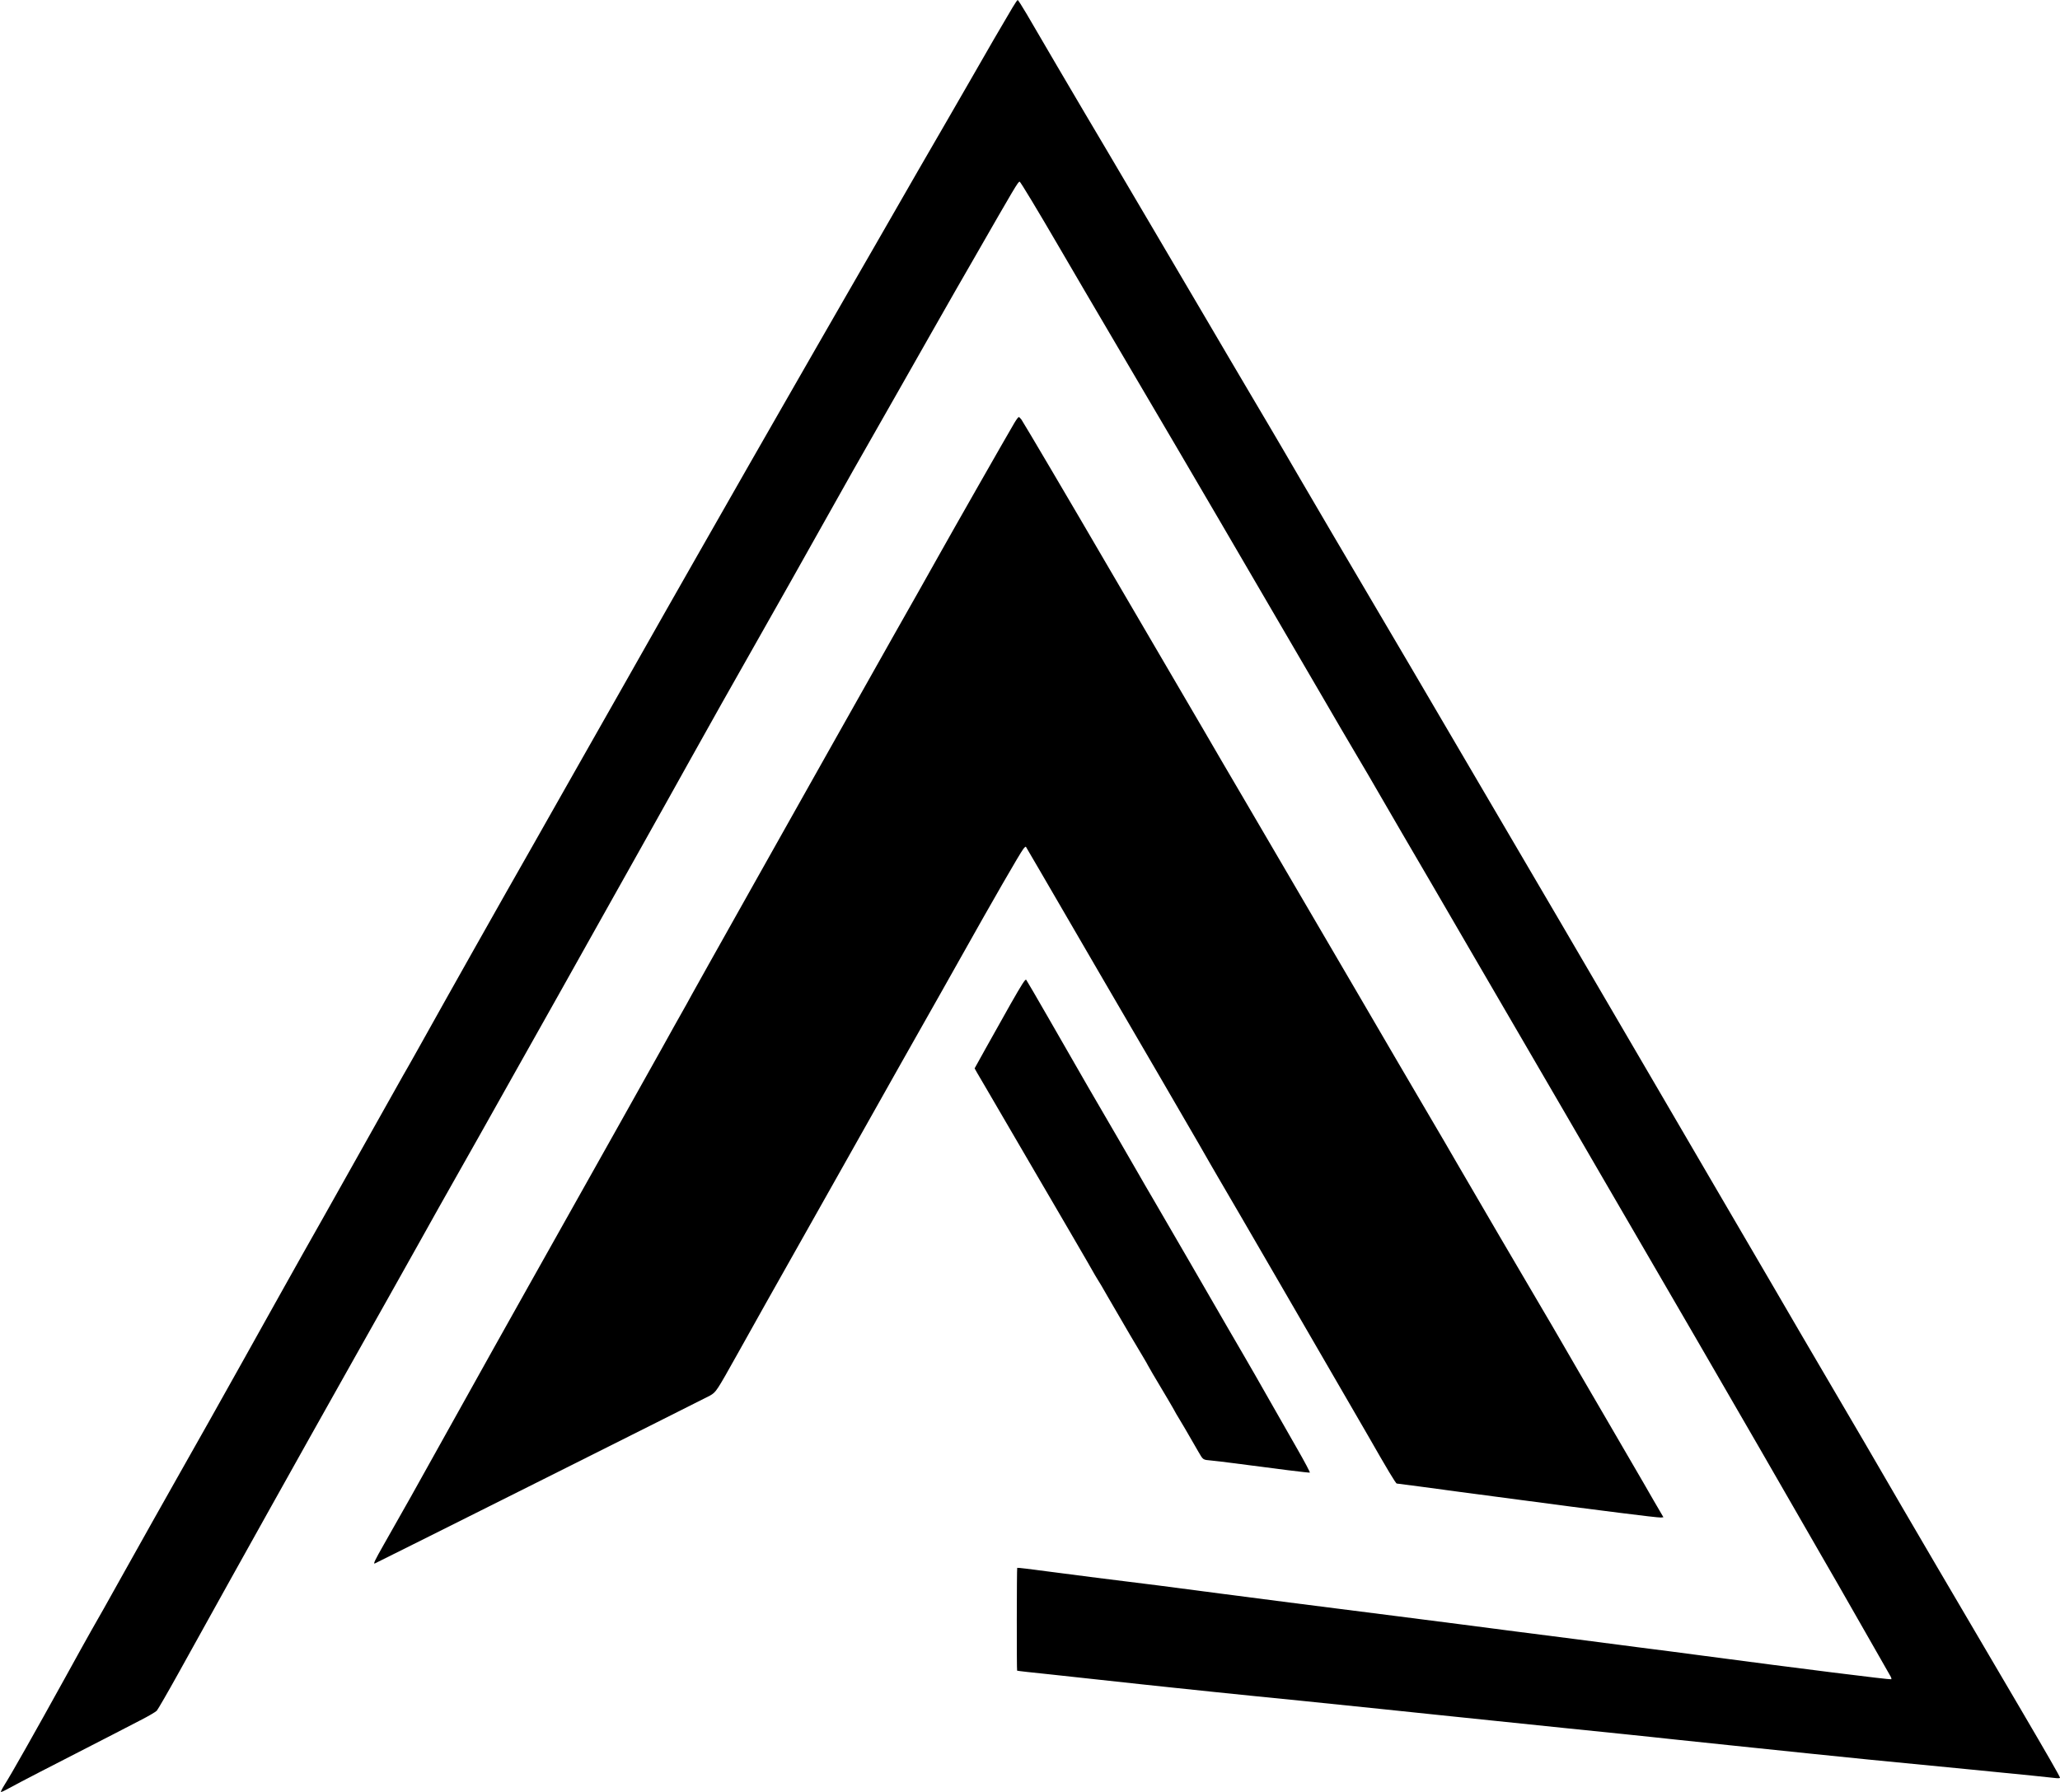 <?xml version="1.0" standalone="no"?>
<!DOCTYPE svg PUBLIC "-//W3C//DTD SVG 20010904//EN"
 "http://www.w3.org/TR/2001/REC-SVG-20010904/DTD/svg10.dtd">
<svg version="1.0" xmlns="http://www.w3.org/2000/svg"
 width="2109pt" height="1835pt" viewBox="0 0 2109 1835"
 preserveAspectRatio="xMidYMid meet">

<g transform="translate(0,1835) scale(0.1,-0.1)"
fill="currentColor" stroke="none">
<path d="M10369 18278 c-23 -40 -61 -104 -84 -143 -48 -80 -131 -223 -353
-610 -85 -148 -185 -322 -222 -385 -85 -144 -501 -867 -755 -1310 -106 -184
-225 -391 -265 -460 -40 -69 -186 -323 -325 -565 -139 -242 -305 -532 -370
-645 -122 -212 -467 -815 -857 -1500 -272 -477 -344 -604 -755 -1330 -176
-311 -396 -698 -488 -860 -92 -162 -207 -365 -255 -450 -48 -85 -123 -218
-167 -295 -183 -321 -404 -711 -623 -1100 -97 -171 -467 -831 -572 -1020 -55
-99 -124 -220 -153 -270 -49 -86 -143 -253 -570 -1015 -103 -184 -215 -384
-250 -445 -119 -210 -283 -501 -405 -720 -67 -121 -153 -274 -190 -340 -37
-66 -133 -237 -212 -380 -224 -401 -510 -911 -703 -1250 -122 -215 -322 -572
-528 -940 -77 -137 -168 -301 -203 -363 -35 -61 -93 -163 -128 -225 -35 -61
-158 -283 -273 -492 -306 -554 -554 -992 -612 -1082 -27 -43 -46 -79 -41 -81
5 -2 44 17 87 41 43 24 186 99 318 167 323 165 561 288 730 375 77 40 208 107
290 150 83 42 159 87 170 99 11 12 110 183 220 381 282 510 801 1442 940 1690
65 116 139 248 165 295 135 241 339 607 437 780 60 107 186 330 278 495 93
165 236 419 318 565 82 146 236 420 342 610 105 190 270 482 365 650 95 168
203 359 240 425 37 66 209 372 382 680 366 650 547 974 738 1315 75 135 198
353 272 485 74 132 191 339 258 460 68 121 186 333 263 470 77 138 183 329
237 425 109 198 520 928 735 1305 246 434 355 627 620 1100 255 455 332 592
773 1365 123 217 283 499 355 625 72 127 182 320 245 430 64 110 148 256 187
325 416 725 448 780 464 780 8 0 191 -304 407 -675 70 -121 381 -652 692
-1180 311 -528 735 -1250 942 -1605 785 -1345 969 -1660 1065 -1825 118 -204
236 -405 360 -615 51 -85 152 -258 225 -385 122 -212 311 -535 530 -910 48
-82 217 -373 375 -645 159 -272 365 -628 460 -790 213 -365 306 -525 521 -895
92 -159 269 -463 392 -675 123 -212 266 -457 317 -545 51 -88 162 -279 247
-425 85 -146 264 -454 398 -685 601 -1037 671 -1159 1293 -2240 44 -77 113
-196 153 -265 106 -185 346 -605 437 -765 43 -77 87 -154 98 -172 11 -17 16
-34 11 -37 -10 -6 -947 111 -1947 244 -170 23 -465 61 -655 85 -190 25 -466
60 -615 80 -148 19 -430 55 -625 80 -195 25 -458 59 -585 76 -126 16 -408 52
-625 80 -827 104 -1521 194 -1820 233 -454 61 -821 107 -1260 161 -107 13
-334 43 -503 65 -170 23 -311 40 -313 37 -5 -4 -6 -1049 -1 -1053 1 -1 47 -7
102 -13 55 -5 372 -40 705 -76 333 -36 688 -75 790 -85 102 -11 295 -31 430
-45 135 -14 535 -55 890 -90 355 -36 726 -74 825 -85 99 -10 358 -38 575 -60
217 -22 526 -54 685 -71 428 -44 817 -85 1205 -124 190 -20 424 -44 520 -55
96 -10 375 -40 620 -65 245 -25 591 -61 770 -80 308 -33 736 -75 1665 -165
536 -53 800 -79 853 -86 23 -3 42 -1 42 4 0 11 -141 256 -394 687 -582 988
-1262 2149 -1421 2425 -75 130 -258 444 -485 830 -282 481 -463 790 -634 1085
-68 116 -336 575 -596 1020 -260 446 -519 889 -575 985 -56 96 -226 387 -377
645 -152 259 -338 578 -415 710 -77 132 -178 305 -225 385 -142 242 -621 1060
-771 1315 -354 606 -1153 1966 -1560 2655 -60 102 -206 352 -325 555 -118 204
-257 440 -307 525 -51 85 -138 234 -195 330 -57 96 -160 272 -230 390 -70 118
-176 298 -235 400 -107 182 -314 534 -568 965 -276 467 -328 556 -442 750 -65
110 -166 281 -225 380 -112 189 -459 780 -600 1023 -46 78 -87 142 -91 142 -4
0 -27 -33 -50 -72z"/>
<path d="M10384 14018 c-85 -144 -637 -1113 -771 -1353 -80 -143 -174 -309
-208 -370 -157 -276 -376 -665 -525 -930 -89 -159 -229 -407 -310 -550 -81
-143 -210 -372 -287 -510 -257 -458 -329 -587 -579 -1030 -136 -242 -266 -474
-289 -515 -23 -41 -95 -169 -160 -285 -65 -115 -142 -255 -173 -310 -30 -55
-73 -134 -97 -175 -24 -41 -120 -214 -215 -385 -95 -170 -284 -508 -420 -750
-136 -242 -332 -591 -435 -775 -103 -184 -332 -591 -508 -905 -176 -313 -518
-925 -760 -1360 -425 -764 -508 -912 -719 -1282 -91 -160 -110 -200 -90 -191
71 33 3393 1697 3430 1718 64 37 67 42 284 430 260 466 345 616 508 905 84
149 355 630 603 1070 411 731 765 1359 970 1720 43 77 132 235 197 350 330
589 614 1082 647 1123 11 15 23 25 26 22 2 -3 69 -117 149 -255 578 -995 664
-1142 1205 -2070 154 -264 342 -588 418 -720 75 -132 161 -280 190 -330 87
-147 313 -537 631 -1085 278 -480 351 -606 539 -930 158 -271 252 -434 368
-635 201 -352 287 -495 297 -495 5 0 109 -14 232 -30 123 -17 306 -42 408 -55
102 -13 388 -51 635 -84 248 -33 486 -65 530 -70 44 -5 259 -33 478 -61 219
-28 409 -50 423 -48 l24 3 -38 65 c-22 36 -94 162 -162 280 -68 118 -241 415
-384 660 -264 452 -332 570 -471 810 -43 74 -128 221 -190 325 -176 297 -724
1235 -863 1475 -52 91 -199 343 -327 560 -128 217 -437 746 -687 1175 -547
936 -985 1685 -1173 2005 -215 366 -251 428 -409 700 -217 372 -414 709 -541
925 -62 105 -255 435 -430 735 -388 666 -871 1485 -897 1523 -11 15 -23 27
-28 27 -5 0 -26 -28 -46 -62z"/>
<path d="M10348 8073 c-80 -142 -196 -349 -258 -460 l-112 -202 24 -43 c14
-24 49 -83 78 -133 57 -97 101 -172 350 -600 90 -154 186 -318 213 -365 27
-47 80 -137 117 -200 37 -63 131 -225 210 -360 78 -135 151 -260 161 -277 36
-63 59 -103 80 -140 12 -21 25 -42 29 -48 5 -5 50 -82 100 -170 108 -187 99
-171 227 -390 55 -94 119 -201 142 -239 22 -37 41 -70 41 -72 0 -3 64 -113
207 -352 40 -68 73 -125 73 -127 0 -1 18 -33 41 -70 22 -37 49 -82 59 -99 9
-17 41 -71 70 -121 29 -49 61 -105 71 -123 46 -80 44 -79 127 -86 42 -4 145
-16 227 -27 459 -61 776 -100 785 -97 4 2 -53 111 -129 243 -75 132 -206 362
-291 510 -84 149 -199 349 -255 445 -56 96 -127 218 -157 270 -168 292 -666
1151 -756 1305 -58 99 -138 236 -177 305 -39 69 -120 208 -179 310 -263 451
-364 624 -731 1265 -120 209 -223 386 -229 393 -9 10 -44 -45 -158 -245z"/>
</g>
</svg>
